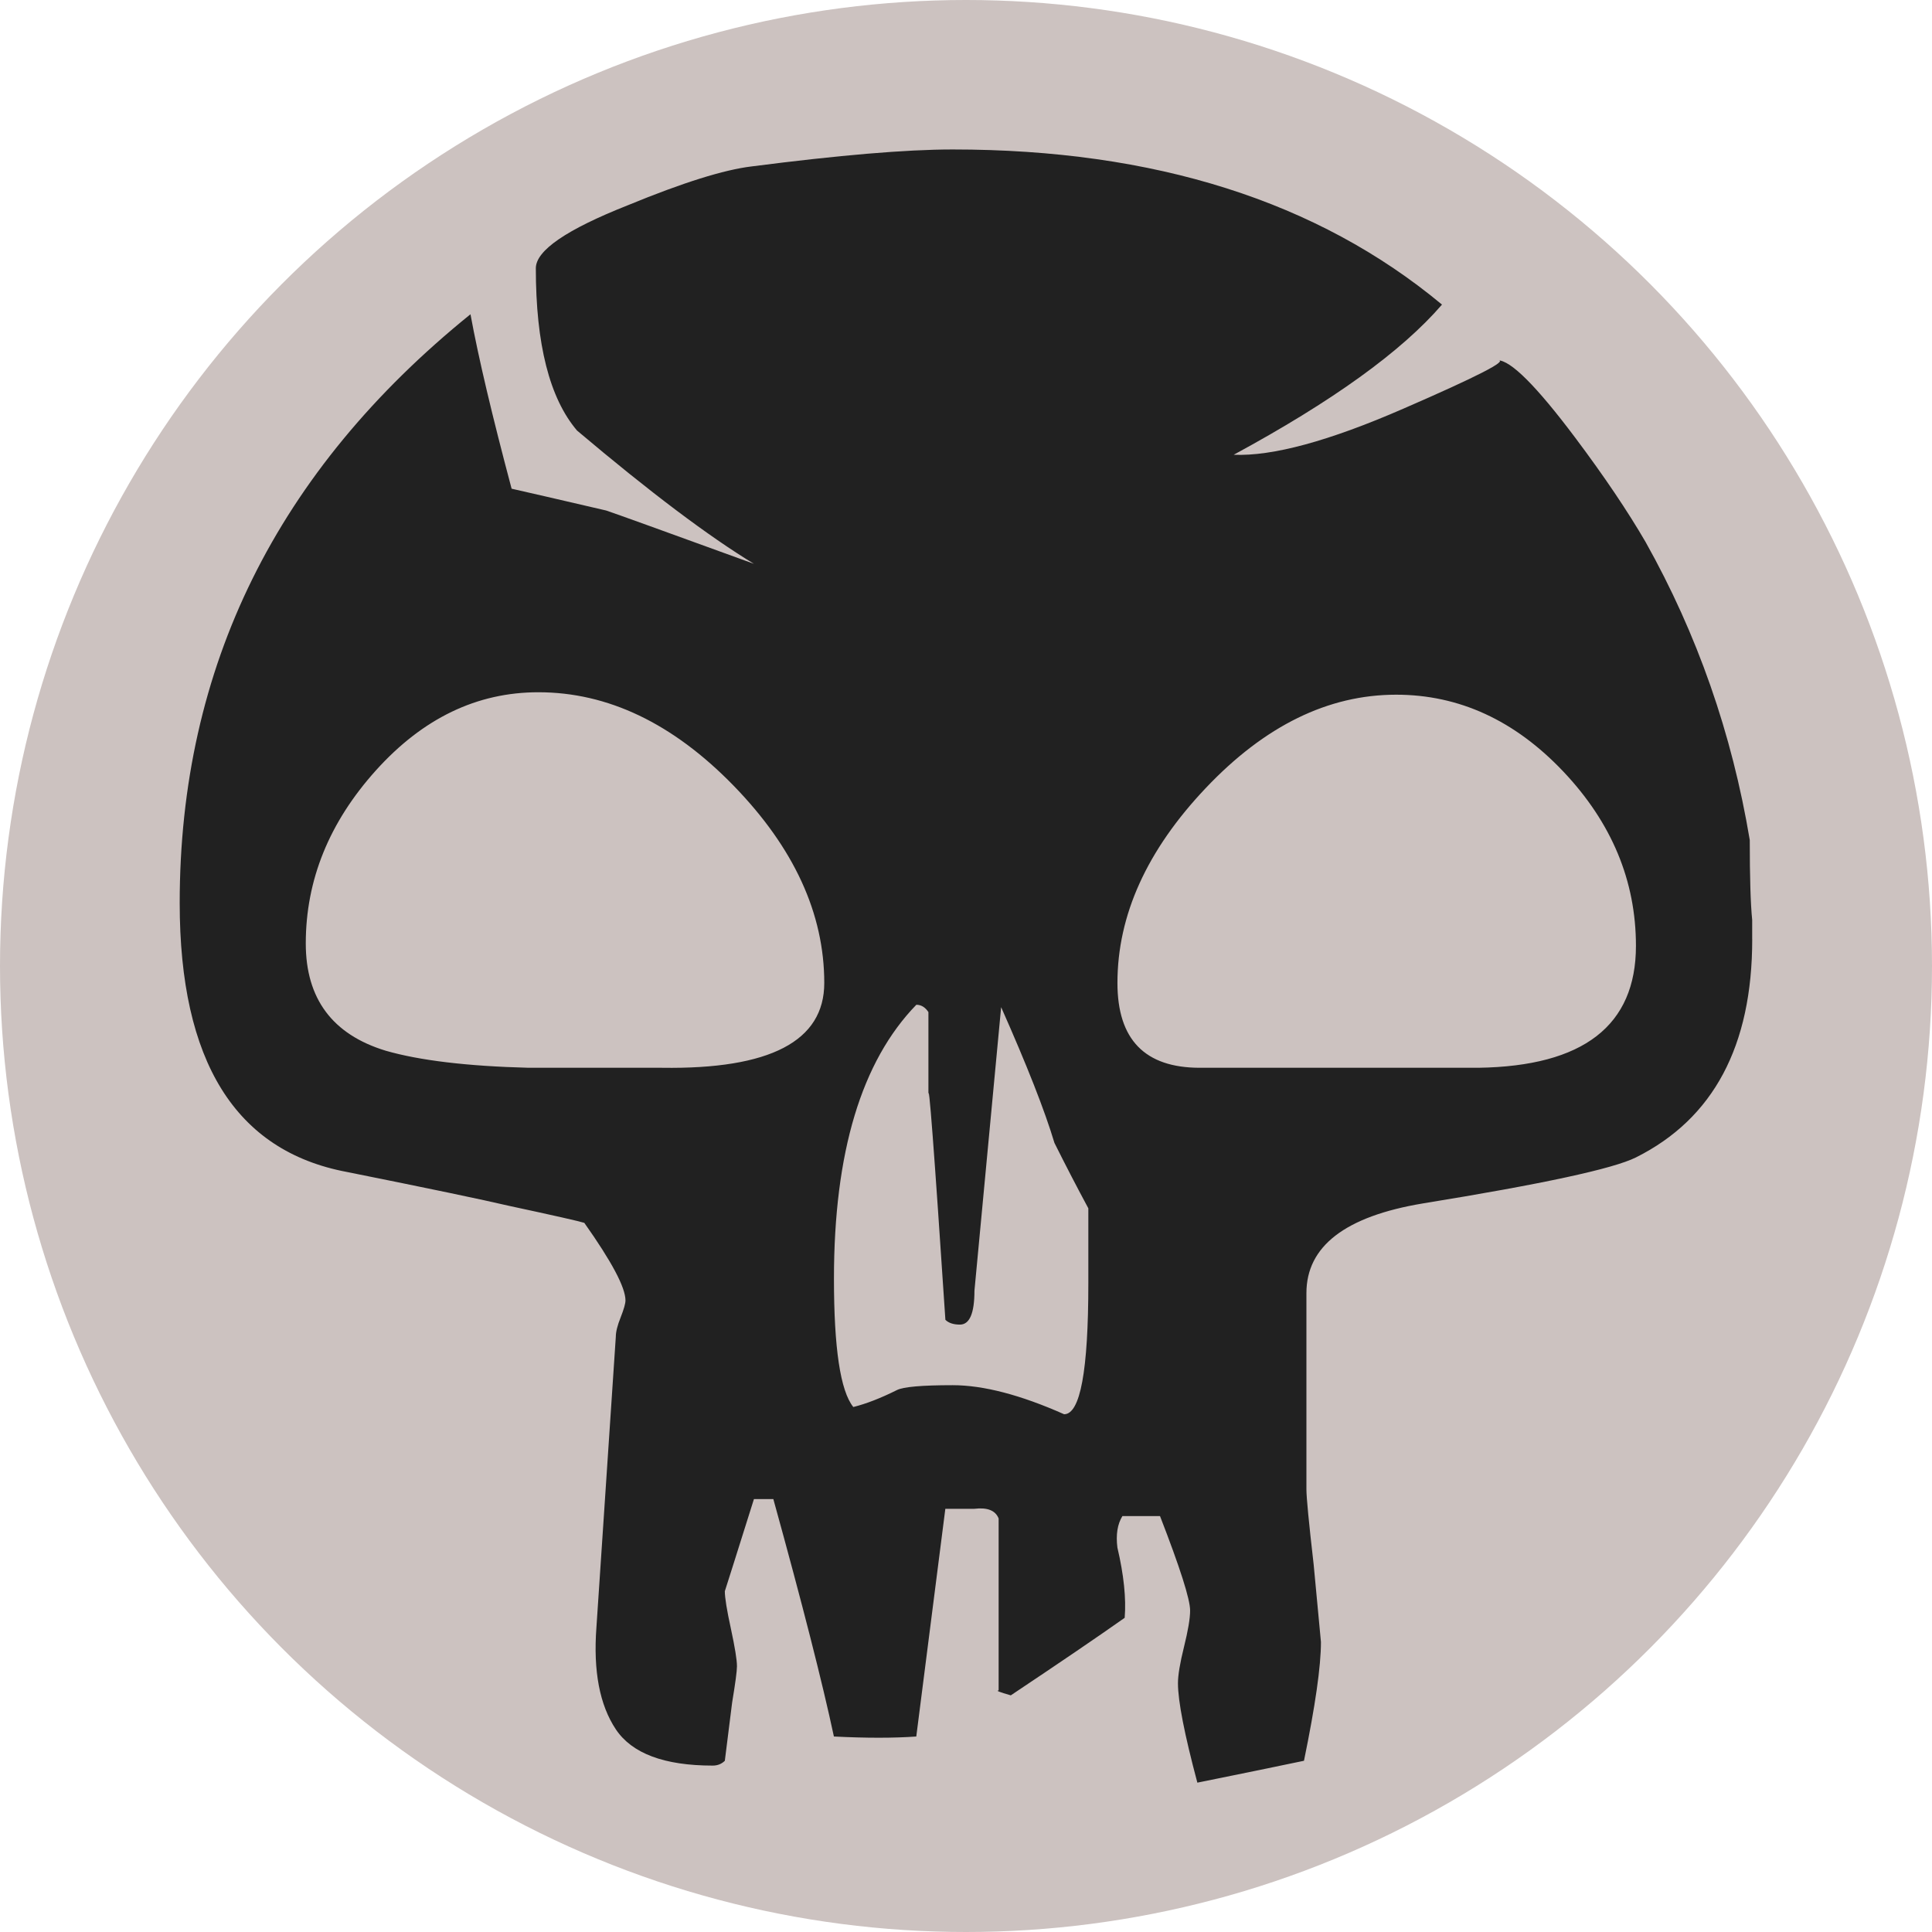 <svg xmlns="http://www.w3.org/2000/svg" viewBox="0 0 75 75" style="fill:#212121"><circle cx="37.5" cy="37.5" r="37.5" style="fill:#CCC2C0;"/><path d="M68.021,36.466c0,4.138 -1.506,6.961 -4.515,8.465c-0.879,0.44 -3.637,1.034 -8.278,1.787c-3.009,0.503 -4.513,1.663 -4.513,3.48l-0,7.618c-0,0.317 0.094,1.286 0.281,2.917l0.283,3.01c-0,0.942 -0.22,2.48 -0.659,4.61c-1.191,0.25 -2.571,0.532 -4.139,0.849c-0.502,-1.883 -0.753,-3.168 -0.753,-3.86c0,-0.312 0.079,-0.784 0.235,-1.411c0.155,-0.626 0.237,-1.096 0.237,-1.412c-0,-0.435 -0.39,-1.66 -1.169,-3.666l-1.459,0c-0.193,0.314 -0.258,0.721 -0.195,1.222c0.25,1.067 0.344,1.975 0.283,2.728c-1.067,0.753 -2.54,1.755 -4.421,3.01c-0.44,-0.125 -0.595,-0.188 -0.472,-0.188l-0,-6.678c-0.123,-0.312 -0.438,-0.436 -0.941,-0.376l-1.128,-0l-1.128,8.84c-0.88,0.063 -1.944,0.063 -3.198,-0c-0.441,-2.069 -1.223,-5.14 -2.351,-9.217l-0.753,0c-0.692,2.197 -1.067,3.389 -1.13,3.577c0,0.25 0.078,0.736 0.236,1.456c0.155,0.722 0.235,1.207 0.235,1.458c-0,0.187 -0.063,0.657 -0.188,1.41l-0.283,2.258c-0.126,0.124 -0.282,0.187 -0.47,0.187c-1.881,0 -3.136,-0.47 -3.762,-1.409c-0.627,-0.942 -0.879,-2.259 -0.753,-3.953l0.753,-11.285c0,-0.189 0.062,-0.44 0.188,-0.753c0.123,-0.314 0.187,-0.534 0.187,-0.658c0,-0.503 -0.533,-1.506 -1.598,-3.011c-0.186,-0.061 -1.162,-0.282 -2.915,-0.659c-1.068,-0.25 -3.169,-0.688 -6.302,-1.317c-4.328,-0.813 -6.49,-4.294 -6.49,-10.44c-0,-9.155 3.763,-16.774 11.288,-22.856c0.31,1.693 0.845,3.949 1.597,6.772c0.565,0.127 1.788,0.408 3.668,0.846c0.378,0.126 2.29,0.816 5.739,2.07c-1.758,-1.066 -4.045,-2.789 -6.867,-5.173c-1.067,-1.254 -1.6,-3.353 -1.6,-6.3c0,-0.69 1.193,-1.506 3.576,-2.448c2.13,-0.878 3.731,-1.377 4.797,-1.505c3.386,-0.436 5.988,-0.659 7.808,-0.659c7.837,0 14.168,2.009 18.996,6.022c-1.566,1.819 -4.263,3.76 -8.087,5.83c1.506,0.063 3.7,-0.531 6.584,-1.788c2.883,-1.252 4.106,-1.881 3.668,-1.881c0.501,0 1.506,1.005 3.011,3.011c1.128,1.504 2.036,2.855 2.727,4.043c2.006,3.576 3.354,7.431 4.045,11.57c0,1.444 0.031,2.478 0.094,3.104l-0,0.753l0.001,-0Zm-36.023,1.693c0,-2.695 -1.176,-5.251 -3.527,-7.667c-2.353,-2.414 -4.877,-3.619 -7.572,-3.619c-2.384,-0 -4.483,1.011 -6.302,3.029c-1.819,2.02 -2.727,4.261 -2.727,6.722c-0,2.144 1.034,3.535 3.104,4.165c1.317,0.379 3.164,0.601 5.548,0.662l5.174,0c4.198,0.063 6.302,-1.034 6.302,-3.292Zm10.251,11.665l0,-2.917c-0.438,-0.814 -0.878,-1.661 -1.316,-2.54c-0.376,-1.255 -1.066,-3.01 -2.069,-5.269l-1.036,11.006c-0,0.879 -0.188,1.317 -0.564,1.317c-0.251,-0 -0.438,-0.062 -0.564,-0.186c-0.44,-6.647 -0.659,-9.532 -0.659,-8.656l-0,-3.29c-0.127,-0.191 -0.282,-0.284 -0.469,-0.284c-2.133,2.197 -3.198,5.739 -3.198,10.629c-0,2.697 0.247,4.358 0.751,4.986c0.503,-0.125 1.067,-0.345 1.694,-0.658c0.25,-0.126 0.971,-0.189 2.165,-0.189c1.188,-0 2.633,0.376 4.325,1.128c0.627,-0 0.94,-1.692 0.94,-5.077Zm21.258,-13.106c0,-2.525 -0.94,-4.781 -2.821,-6.769c-1.883,-1.986 -4.047,-2.981 -6.489,-2.981c-2.634,-0 -5.097,1.205 -7.385,3.619c-2.29,2.415 -3.433,4.938 -3.433,7.572c-0,2.196 1.065,3.292 3.198,3.292l10.816,0c4.075,-0.061 6.114,-1.639 6.114,-4.733Z"/></svg>
